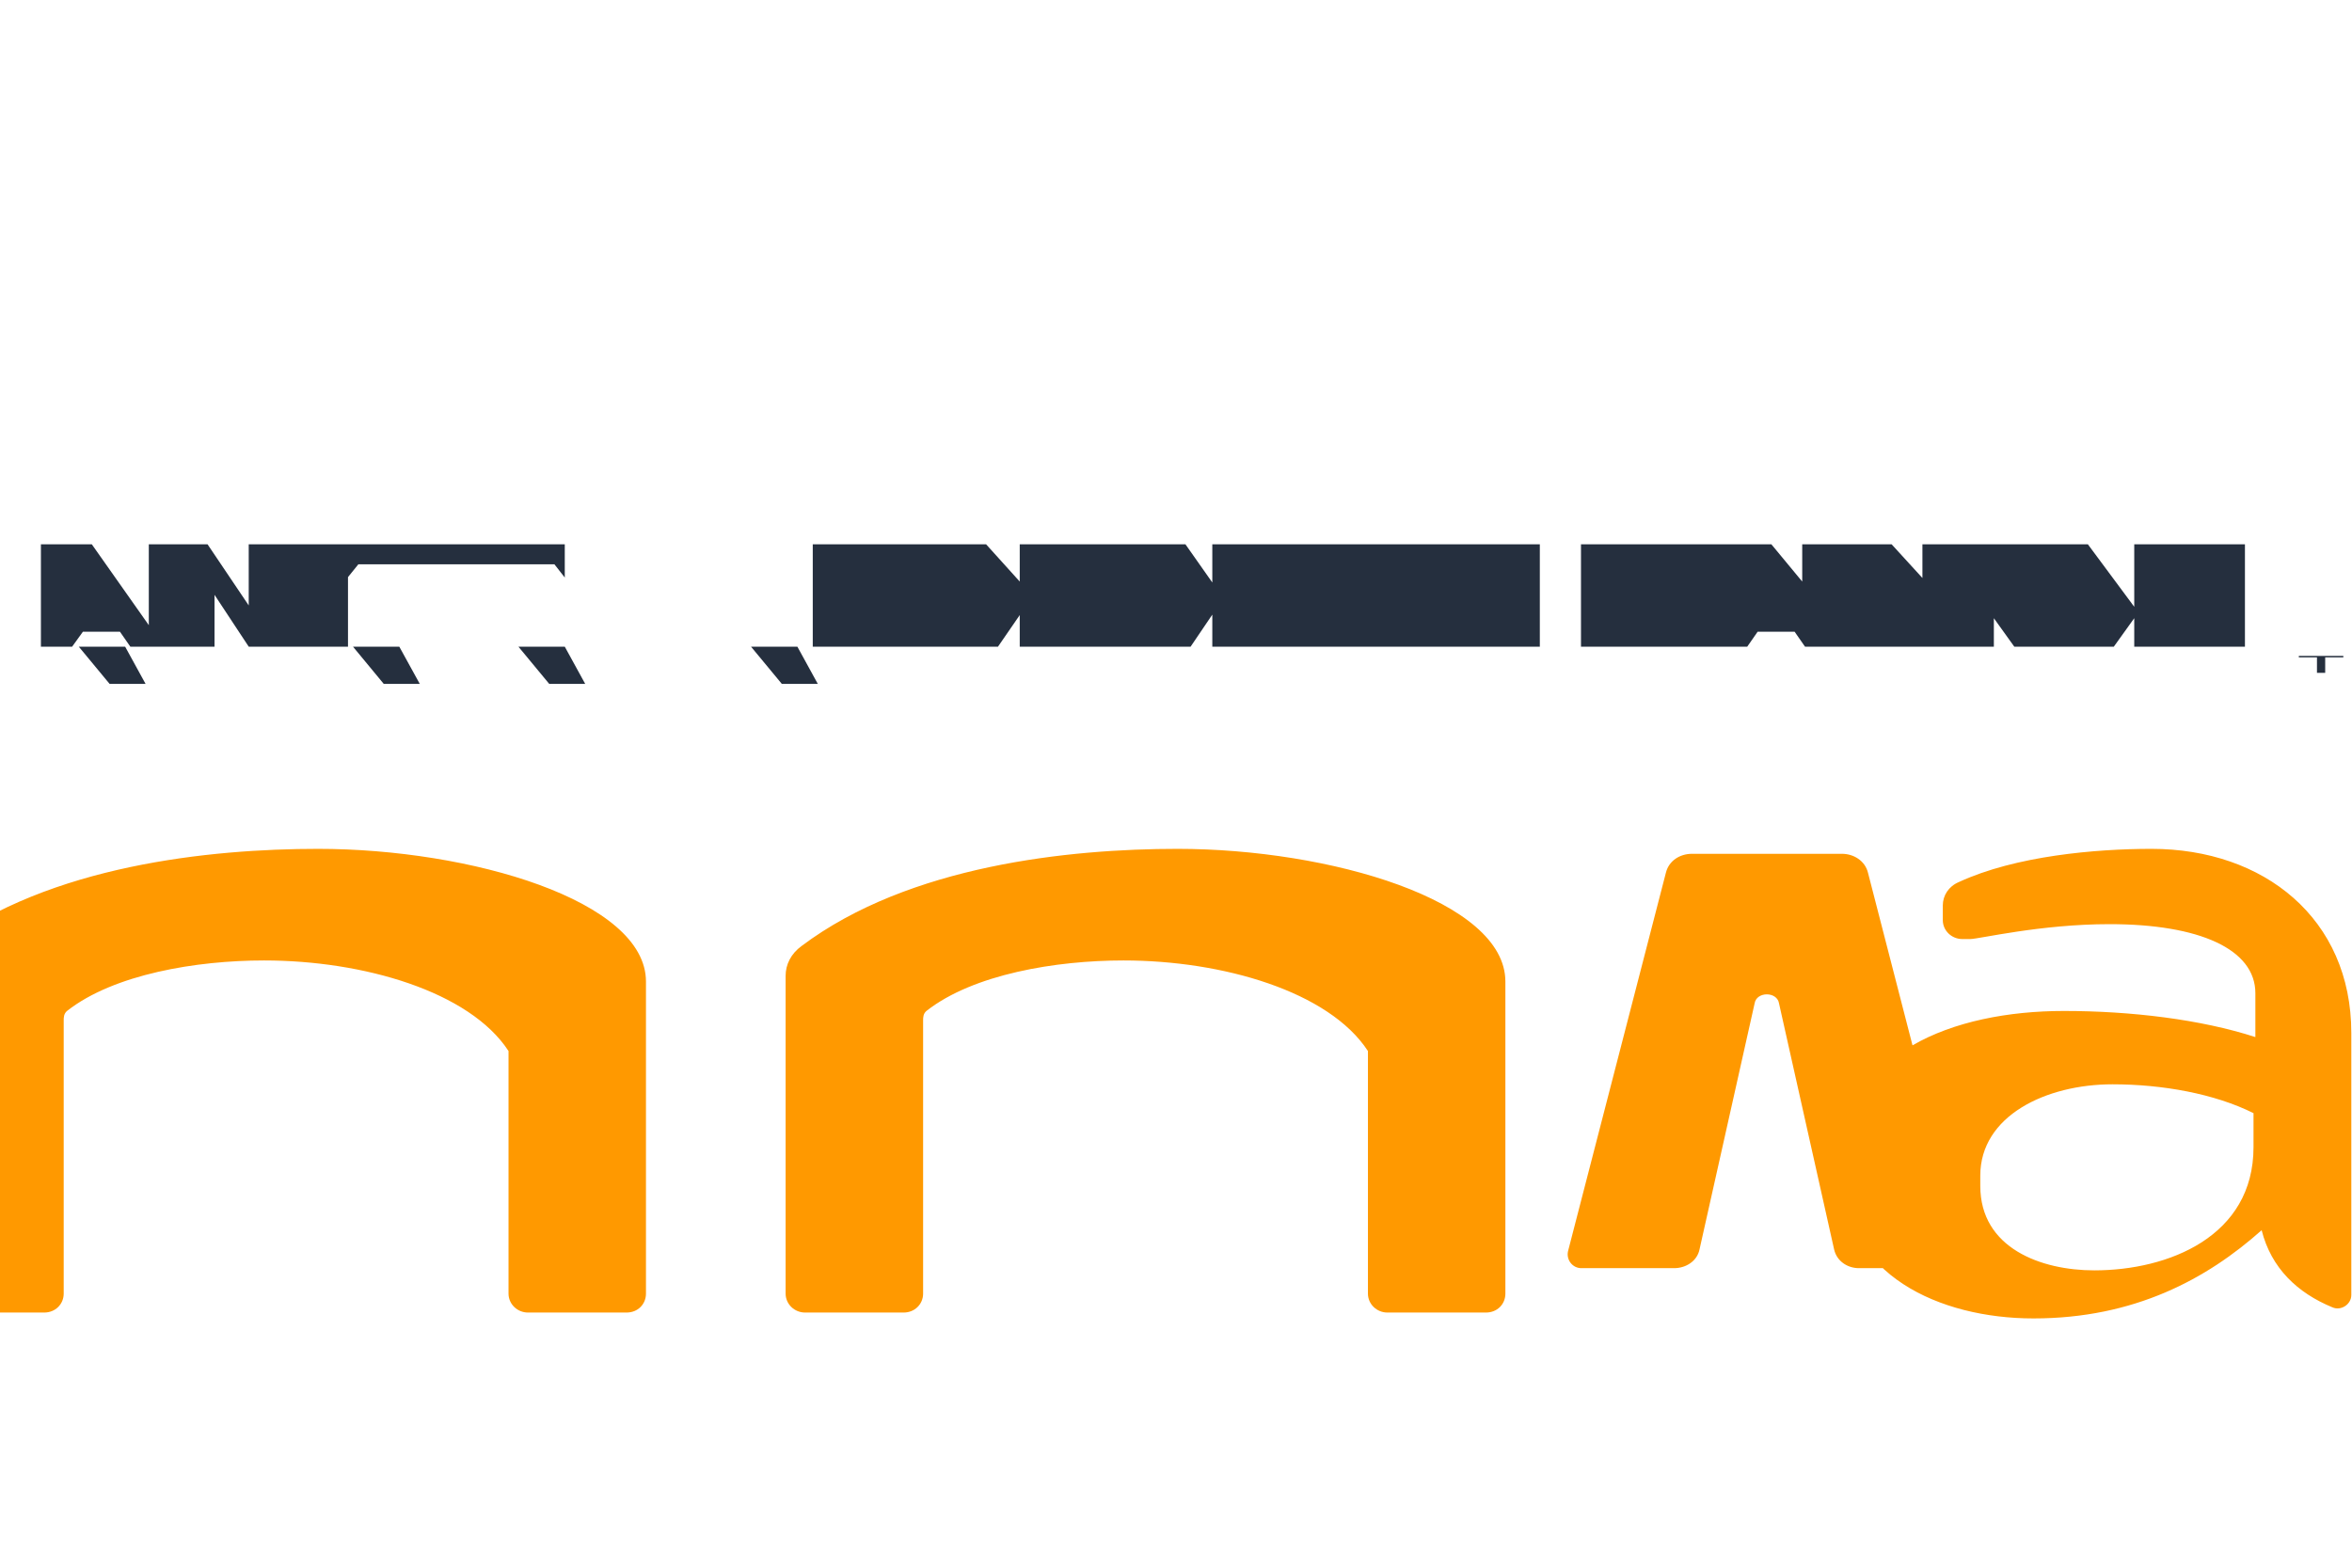 <svg xmlns="http://www.w3.org/2000/svg" viewBox="0 0 48 32" fill="none">
  <path d="M15.327 13.2L15.956 13.96H16.69L16.273 13.2H15.327ZM10.58 13.2L11.209 13.96H11.943L11.526 13.2H10.58ZM7.204 13.2L7.832 13.96H8.567L8.149 13.2H7.204ZM1.608 13.2L2.237 13.96H2.971L2.554 13.2H1.608ZM0.835 11.111H1.874L3.037 12.761V11.111H4.236L5.076 12.358V11.111H11.526L11.526 11.789L11.315 11.519H7.313L7.102 11.78V13.2H5.076L4.378 12.142V13.2H2.66L2.448 12.895H1.692L1.472 13.2H0.835V11.111ZM16.587 12.396V11.111H20.125L20.811 11.871V11.111H24.193L24.741 11.89V11.111H31.425V13.2H24.741V12.555L24.741 12.546L24.298 13.2H20.811V12.555L20.367 13.2H16.587V12.396ZM32.265 11.111H36.151L36.78 11.871V11.111H38.605L39.233 11.798V11.111H42.61L43.556 12.386V11.111H45.815V13.2H43.556V12.619L43.139 13.2H41.108L40.691 12.619V13.2H36.837L36.625 12.895H35.87L35.658 13.2H32.265V11.111Z" fill="#252F3E"/>
  <path d="M47.285 13.734V13.418H46.915V13.389H47.823V13.418H47.453V13.734H47.285ZM48.57 13.734V13.389H48.807L48.98 13.631L49.147 13.389H49.384V13.734H49.222V13.488L49.055 13.734H48.905L48.738 13.488V13.734H48.57Z" fill="#252F3E"/>
  <path d="M24.031 17.327C21.831 17.327 18.554 17.66 16.36 19.309C16.142 19.467 16.033 19.687 16.033 19.92V26.405C16.033 26.62 16.213 26.792 16.431 26.792H18.441C18.669 26.792 18.839 26.62 18.839 26.405V20.829C18.839 20.772 18.839 20.691 18.91 20.633C19.866 19.885 21.549 19.605 22.928 19.605C24.954 19.605 27.123 20.237 27.917 21.454V26.405C27.917 26.62 28.097 26.792 28.315 26.792H30.324C30.558 26.792 30.722 26.62 30.722 26.405V20.036C30.722 18.382 27.14 17.327 24.031 17.327ZM43.909 17.327C42.773 17.327 41.134 17.469 39.976 18.005C39.769 18.092 39.649 18.278 39.649 18.483V18.782C39.649 18.996 39.829 19.168 40.047 19.168H40.211C40.385 19.168 41.641 18.864 43.053 18.864C44.881 18.864 46.028 19.372 46.028 20.275V21.169C44.914 20.808 43.49 20.636 42.121 20.636C39.86 20.636 37.622 21.497 37.622 23.699V23.997C37.622 26.013 39.578 26.912 41.499 26.912C43.563 26.912 45.042 26.104 46.156 25.111C46.352 25.889 46.889 26.392 47.599 26.685C47.774 26.764 47.986 26.626 47.986 26.434V21.085C47.986 18.748 46.2 17.327 43.909 17.327ZM45.99 23.417C45.99 25.238 44.256 25.931 42.741 25.931C41.659 25.931 40.414 25.481 40.414 24.206V23.997C40.414 22.779 41.75 22.133 43.114 22.133C44.13 22.133 45.196 22.325 45.99 22.722V23.417ZM6.492 17.327C4.292 17.327 1.015 17.66 -1.179 19.309C-1.397 19.467 -1.506 19.687 -1.506 19.92V26.405C-1.506 26.62 -1.325 26.792 -1.107 26.792H0.902C1.131 26.792 1.3 26.62 1.3 26.405V20.829C1.3 20.772 1.3 20.691 1.371 20.633C2.327 19.885 4.01 19.605 5.389 19.605C7.415 19.605 9.585 20.237 10.378 21.454V26.405C10.378 26.62 10.558 26.792 10.776 26.792H12.785C13.02 26.792 13.183 26.62 13.183 26.405V20.036C13.183 18.382 9.601 17.327 6.492 17.327ZM34.532 17.428C34.281 17.428 34.058 17.571 33.998 17.814L32 25.542C31.962 25.718 32.093 25.886 32.273 25.886H34.166C34.406 25.886 34.635 25.743 34.684 25.504L35.808 20.483C35.846 20.235 36.269 20.235 36.307 20.483L37.431 25.504C37.485 25.743 37.703 25.886 37.938 25.886H39.842C40.022 25.886 40.158 25.714 40.115 25.542L38.122 17.814C38.062 17.571 37.833 17.428 37.588 17.428H34.532ZM62.182 17.428C61.926 17.428 61.703 17.571 61.648 17.814L59.645 25.542C59.607 25.718 59.737 25.886 59.917 25.886H61.811C62.051 25.886 62.28 25.743 62.329 25.504L63.453 20.483C63.491 20.235 63.914 20.235 63.952 20.483L65.076 25.504C65.13 25.743 65.348 25.886 65.583 25.886H67.487C67.667 25.886 67.803 25.714 67.76 25.542L65.767 17.814C65.707 17.571 65.478 17.428 65.233 17.428H62.182ZM54.357 17.327C51.705 17.327 49.538 18.207 49.538 19.986V24.254C49.538 25.86 51.444 26.912 54.111 26.912C55.934 26.912 58.13 26.314 58.13 24.738V24.445C58.13 24.24 57.95 24.063 57.727 24.063H55.829C55.605 24.063 55.425 24.235 55.425 24.445V24.511C55.425 25.048 54.675 25.374 53.943 25.374C52.834 25.374 52.245 24.982 52.245 24.11V23.656H57.83C58.065 23.656 58.234 23.488 58.234 23.269V21.253C58.234 18.94 56.483 17.327 54.357 17.327ZM55.528 21.978H52.245V20.483C52.245 19.517 53.087 18.864 54.212 18.864C55.336 18.864 55.528 19.687 55.528 20.483V21.978Z" fill="#FF9900"/>
</svg> 